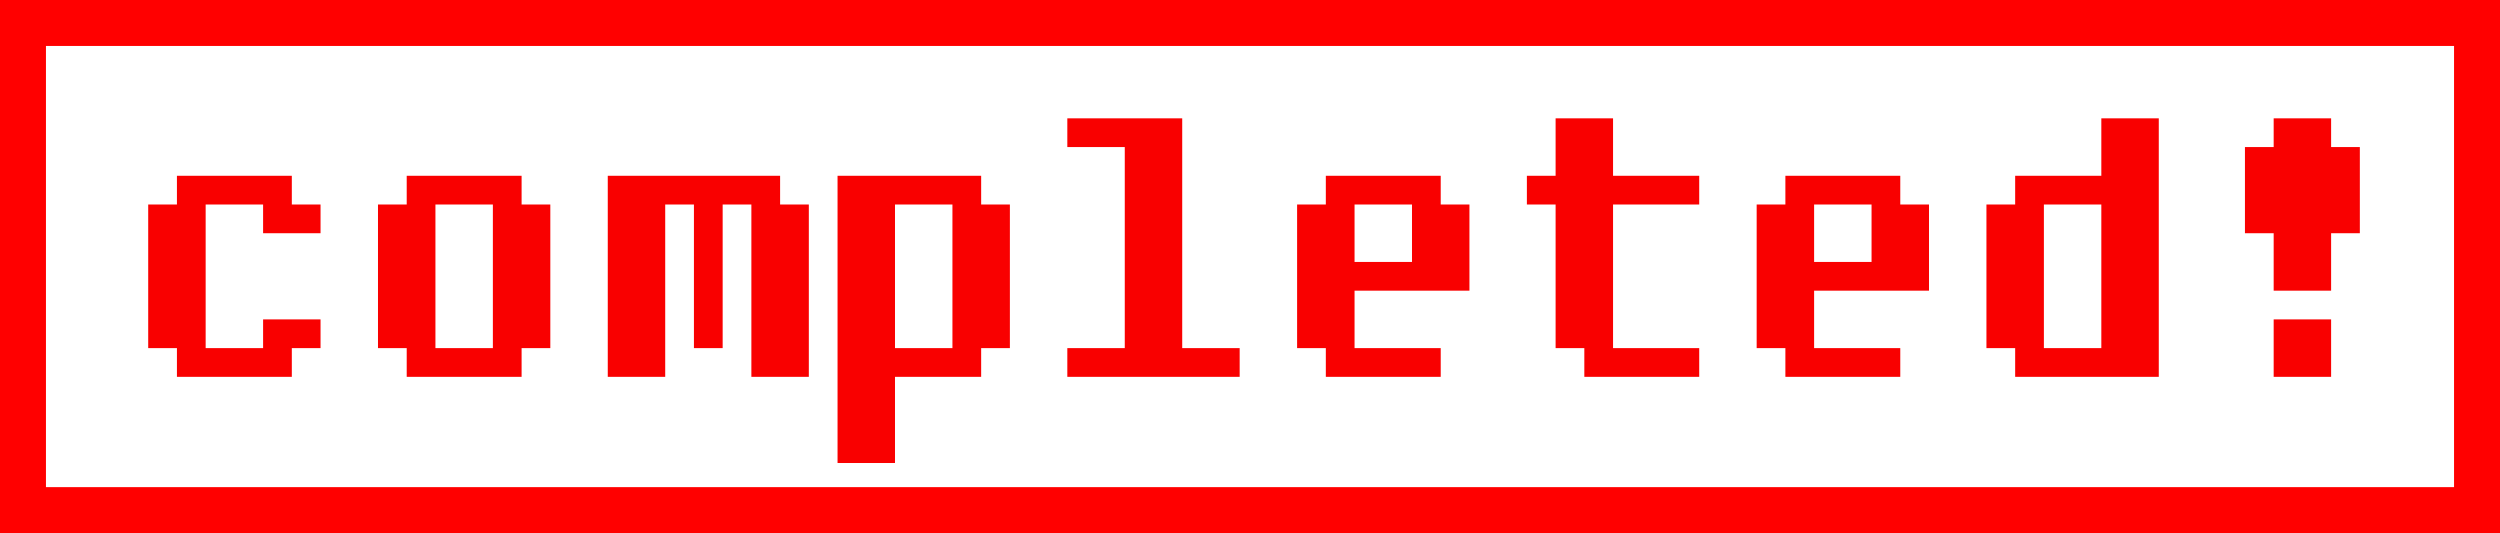 <svg width="272" height="58" viewBox="0 0 272 58" fill="none" xmlns="http://www.w3.org/2000/svg">
<path d="M31.75 19.125V22.25H34.875V25.375H28.625V22.25H22.375V37.875H28.625V34.75H34.875V37.875H31.75V41H19.25V37.875H16.125V22.25H19.25V19.125H31.75ZM56.75 19.125V22.25H59.875V37.875H56.75V41H44.25V37.875H41.125V22.25H44.25V19.125H56.75ZM53.625 22.25H47.375V37.875H53.625V22.25ZM66.125 41V19.125H84.875V22.25H88V41H81.75V22.25H78.625V37.875H75.5V22.25H72.375V41H66.125ZM109.875 22.25V37.875H106.75V41H97.375V50.375H91.125V19.125H106.75V22.25H109.875ZM103.625 22.25H97.375V37.875H103.625V22.25ZM134.875 37.875V41H116.125V37.875H122.375V16H116.125V12.875H128.625V37.875H134.875ZM144.25 22.25V19.125H156.75V22.25H159.875V31.625H147.375V37.875H156.75V41H144.25V37.875H141.125V22.25H144.25ZM153.625 22.25H147.375V28.5H153.625V22.25ZM175.5 12.875V19.125H184.875V22.25H175.5V37.875H184.875V41H172.375V37.875H169.25V22.25H166.125V19.125H169.25V12.875H175.5ZM194.25 22.25V19.125H206.75V22.25H209.875V31.625H197.375V37.875H206.75V41H194.25V37.875H191.125V22.25H194.25ZM203.625 22.25H197.375V28.5H203.625V22.25ZM234.875 12.875V41H219.25V37.875H216.125V22.25H219.25V19.125H228.625V12.875H234.875ZM228.625 22.25H222.375V37.875H228.625V22.25ZM253.625 12.875V16H256.75V25.375H253.625V31.625H247.375V25.375H244.25V16H247.375V12.875H253.625ZM247.375 41V34.75H253.625V41H247.375Z" fill="#F90000"/>
<rect x="2.5" y="2.5" width="267" height="53" stroke="#FF0000" stroke-width="5"/>
</svg>
